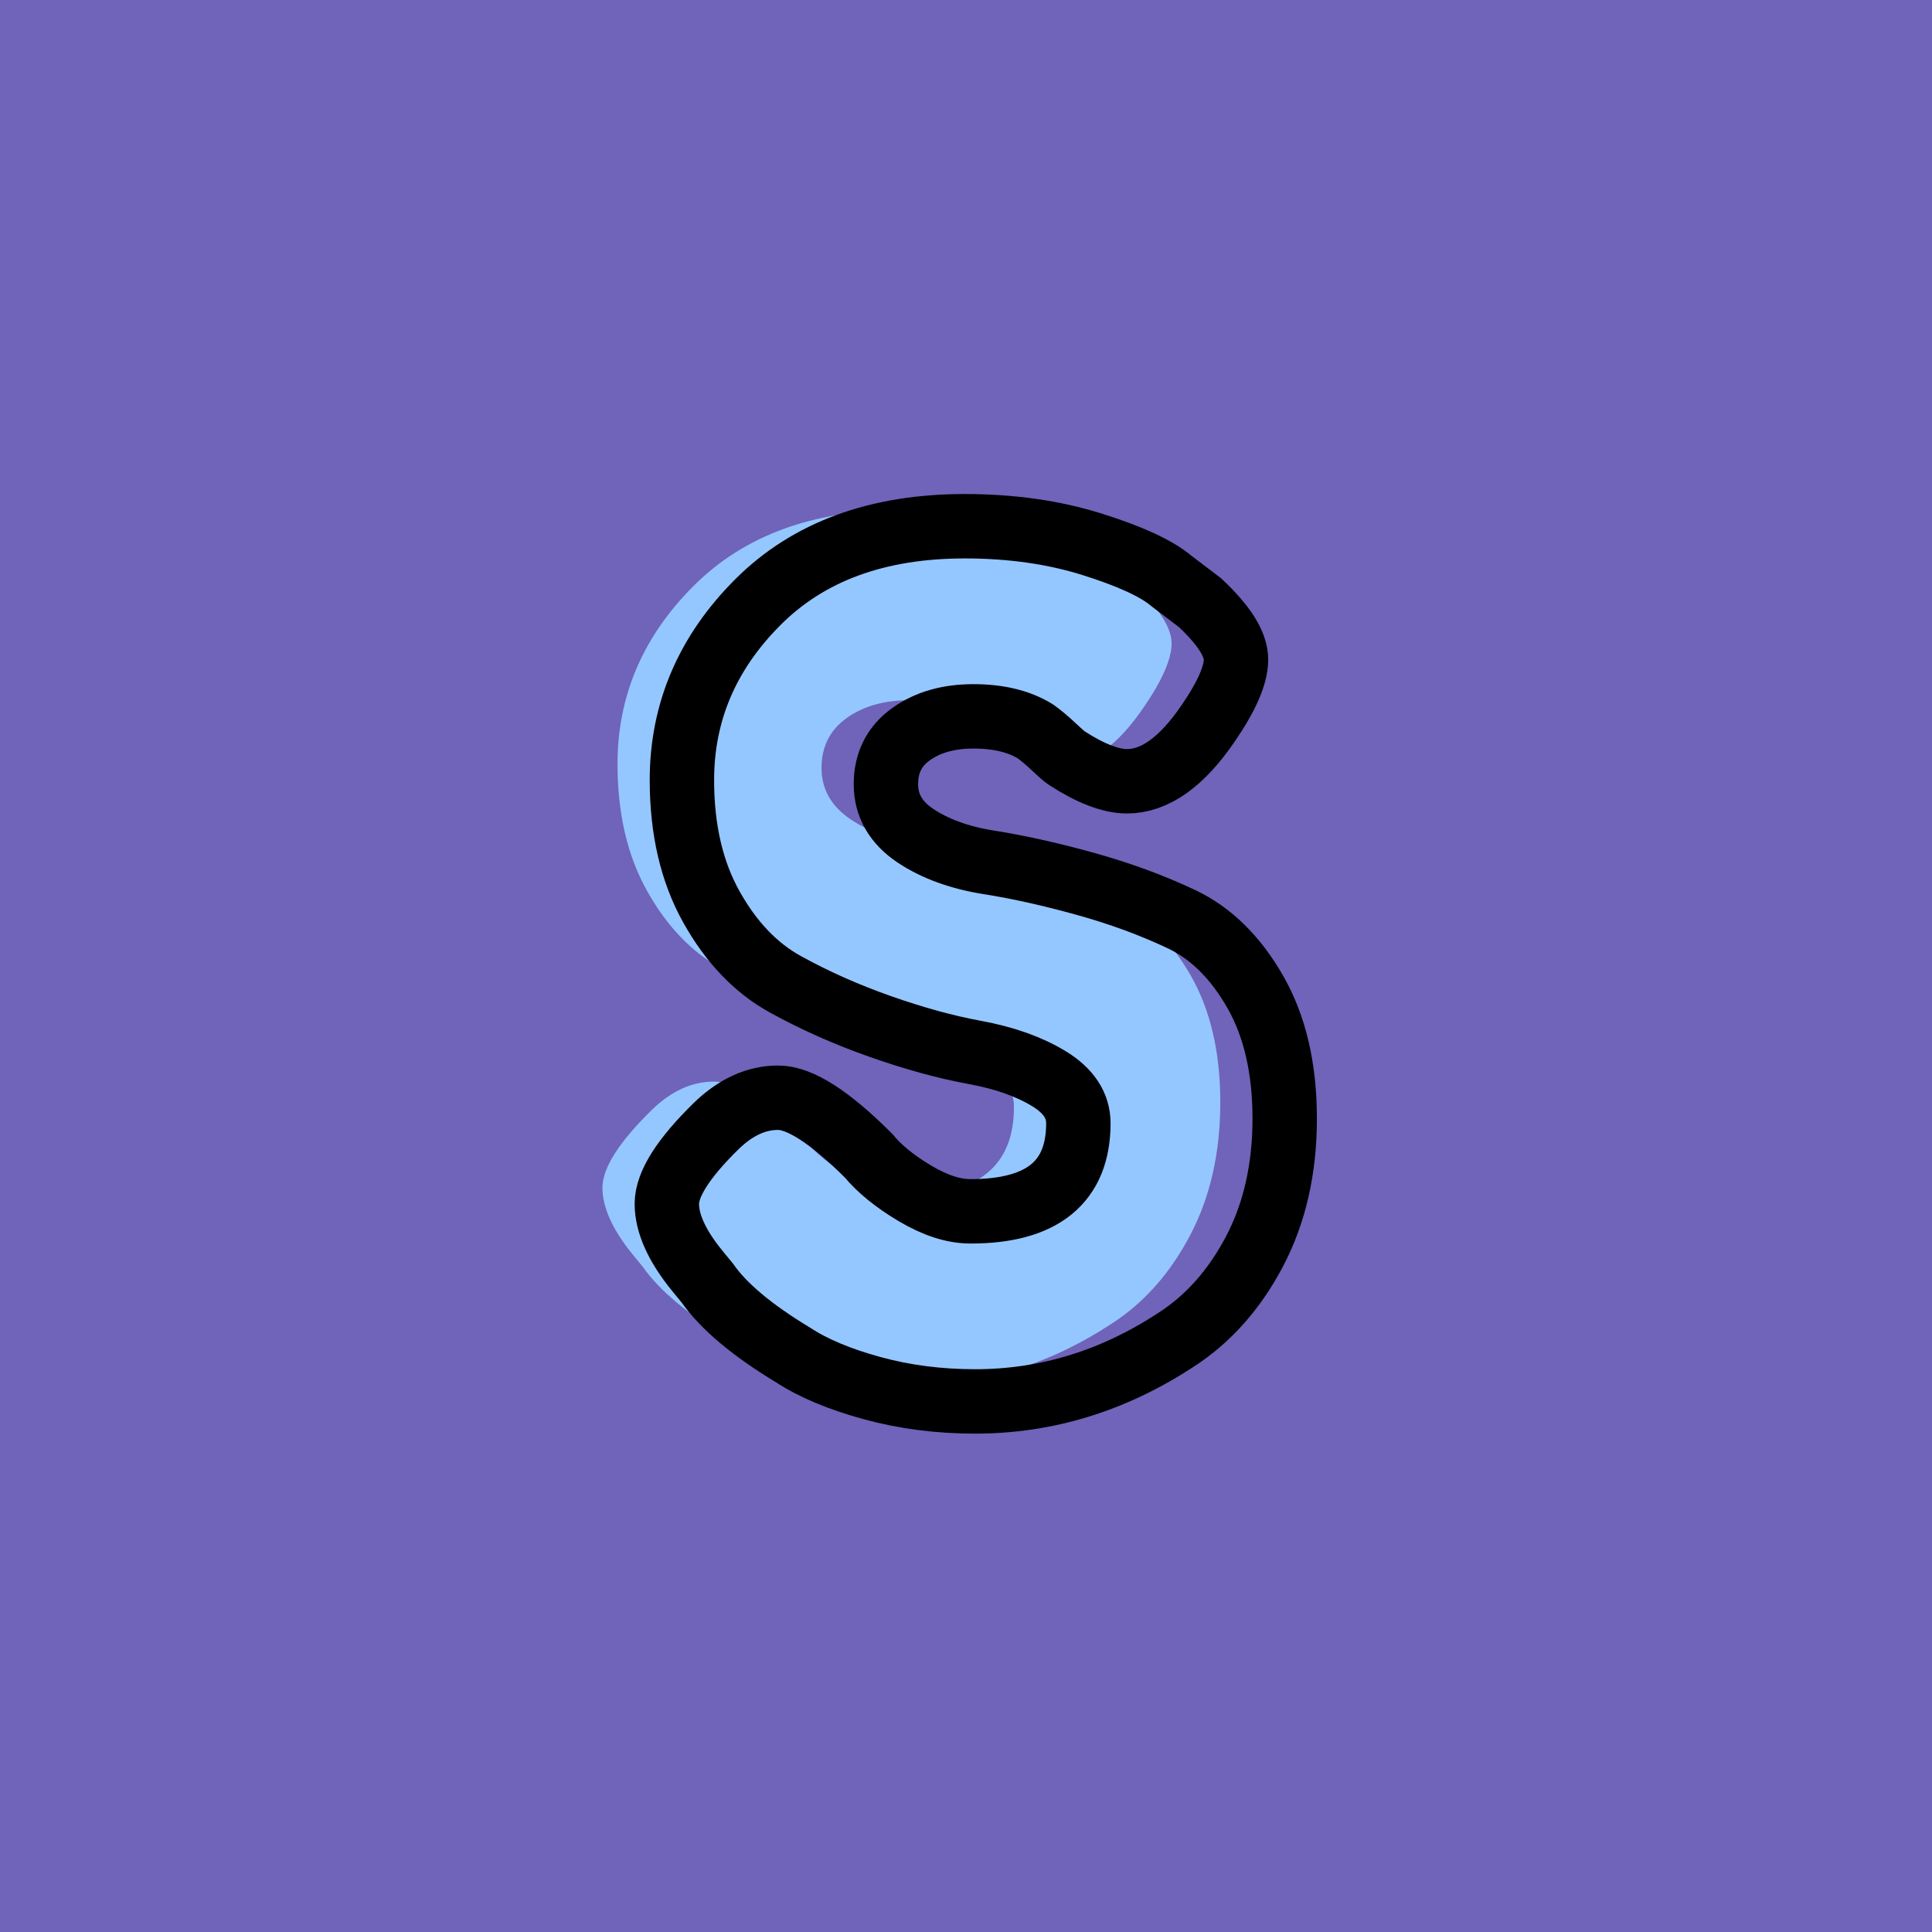 <?xml version="1.0" encoding="utf-8"?>
<!-- Generator: Adobe Illustrator 16.0.0, SVG Export Plug-In . SVG Version: 6.00 Build 0)  -->
<!DOCTYPE svg PUBLIC "-//W3C//DTD SVG 1.1//EN" "http://www.w3.org/Graphics/SVG/1.1/DTD/svg11.dtd">
<svg version="1.1" xmlns="http://www.w3.org/2000/svg" xmlns:xlink="http://www.w3.org/1999/xlink" x="0px" y="0px" width="120px"
	 height="120px" viewBox="0 0 120 120" enable-background="new 0 0 120 120" xml:space="preserve">
<g id="Layer_1">
</g>
<g id="Layer_1_copy">
</g>
<g id="Layer_1_copy_2">
</g>
<g id="Layer_1_copy_3">
</g>
<g id="Layer_1_copy_4">
</g>
<g id="Layer_1_copy_5">
</g>
<g id="Layer_1_copy_11">
</g>
<g id="Layer_1_copy_10">
</g>
<g id="Layer_1_copy_9">
</g>
<g id="Layer_1_copy_8">
</g>
<g id="Layer_1_copy_7">
</g>
<g id="Layer_1_copy_6">
</g>
<g id="Layer_1_copy_17">
</g>
<g id="Layer_1_copy_16">
</g>
<g id="Layer_1_copy_15">
</g>
<g id="Layer_1_copy_14">
</g>
<g id="Layer_1_copy_13">
</g>
<g id="Layer_1_copy_12">
</g>
<g id="Layer_1_copy_23">
	<rect x="-1" y="-1" fill="#7063BA" width="122" height="122"/>
	<g>
		<rect y="29.67" fill-rule="evenodd" clip-rule="evenodd" fill="none" width="113.213" height="83.33"/>
		<path fill="#94C7FF" d="M39.291,77.91c-1.249-1.536-1.872-2.916-1.872-4.141
			c0-1.224,1.032-2.844,3.096-4.859c1.199-1.152,2.472-1.729,3.816-1.729
			c1.343,0,3.215,1.2,5.616,3.6c0.671,0.817,1.631,1.597,2.88,2.34
			c1.248,0.745,2.399,1.117,3.456,1.117c4.464,0,6.696-1.824,6.696-5.473
			c0-1.104-0.611-2.027-1.836-2.771C59.918,65.25,58.394,64.71,56.571,64.373
			c-1.825-0.334-3.792-0.875-5.904-1.619c-2.113-0.744-4.08-1.62-5.904-2.629
			c-1.825-1.008-3.348-2.603-4.572-4.787c-1.224-2.184-1.836-4.812-1.836-7.885
			c0-4.223,1.572-7.907,4.716-11.051c3.143-3.145,7.427-4.717,12.852-4.717
			c2.88,0,5.508,0.373,7.884,1.116c2.376,0.745,4.02,1.501,4.932,2.269
			L70.539,36.438c1.486,1.393,2.231,2.568,2.231,3.528s-0.575,2.28-1.728,3.96
			c-1.633,2.4-3.312,3.6-5.041,3.6c-1.008,0-2.256-0.479-3.743-1.439
			c-0.144-0.096-0.421-0.336-0.828-0.721c-0.408-0.383-0.781-0.695-1.116-0.936
			c-1.008-0.623-2.292-0.936-3.852-0.936c-1.561,0-2.856,0.372-3.888,1.115
			c-1.033,0.745-1.548,1.777-1.548,3.096c0,1.321,0.612,2.389,1.836,3.205
			c1.224,0.816,2.747,1.367,4.572,1.656c1.824,0.287,3.815,0.731,5.976,1.331
			c2.16,0.601,4.152,1.332,5.977,2.196c1.824,0.863,3.348,2.365,4.572,4.5
			c1.224,2.137,1.836,4.764,1.836,7.884c0,3.121-0.625,5.868-1.872,8.244
			c-1.249,2.376-2.88,4.212-4.896,5.508c-3.889,2.545-8.041,3.816-12.457,3.816
			c-2.257,0-4.392-0.276-6.408-0.828s-3.648-1.235-4.896-2.052
			c-2.545-1.536-4.32-3.024-5.328-4.465L39.291,77.91z"/>
	</g>
	<g>
		<rect x="4" y="30.67" fill-rule="evenodd" clip-rule="evenodd" fill="none" width="113.213" height="87.33"/>
		<path fill="none" stroke="#000000" stroke-width="4" stroke-miterlimit="10" d="M43.291,78.91
			c-1.249-1.536-1.872-2.916-1.872-4.141c0-1.224,1.032-2.844,3.096-4.859
			c1.199-1.152,2.472-1.729,3.816-1.729c1.343,0,3.215,1.2,5.616,3.6
			c0.671,0.817,1.631,1.597,2.88,2.34c1.248,0.745,2.399,1.117,3.456,1.117
			c4.463,0,6.696-1.824,6.696-5.473c0-1.104-0.611-2.027-1.836-2.771
			s-2.748-1.284-4.572-1.621c-1.825-0.334-3.792-0.875-5.904-1.619
			c-2.113-0.744-4.08-1.62-5.904-2.629c-1.825-1.008-3.348-2.603-4.572-4.787
			c-1.224-2.184-1.836-4.812-1.836-7.885c0-4.223,1.572-7.907,4.716-11.051
			c3.143-3.145,7.427-4.717,12.852-4.717c2.88,0,5.508,0.373,7.884,1.116
			c2.376,0.745,4.02,1.501,4.932,2.269L74.539,37.438
			c1.486,1.393,2.231,2.568,2.231,3.528s-0.575,2.28-1.728,3.96
			c-1.633,2.4-3.312,3.6-5.041,3.6c-1.008,0-2.256-0.479-3.743-1.439
			c-0.144-0.096-0.421-0.336-0.828-0.721c-0.408-0.383-0.78-0.695-1.116-0.936
			c-1.008-0.623-2.293-0.936-3.852-0.936c-1.561,0-2.856,0.372-3.888,1.115
			c-1.033,0.745-1.548,1.777-1.548,3.096c0,1.321,0.612,2.389,1.836,3.205
			c1.224,0.816,2.747,1.367,4.572,1.656c1.823,0.287,3.815,0.731,5.976,1.331
			c2.16,0.601,4.152,1.332,5.977,2.196c1.824,0.863,3.348,2.365,4.572,4.5
			c1.224,2.137,1.836,4.764,1.836,7.884c0,3.121-0.625,5.868-1.872,8.244
			c-1.249,2.376-2.88,4.212-4.896,5.508c-3.889,2.545-8.041,3.816-12.457,3.816
			c-2.257,0-4.392-0.276-6.408-0.828s-3.648-1.235-4.896-2.052
			c-2.545-1.536-4.32-3.024-5.328-4.465L43.291,78.91z"/>
	</g>
</g>
<g id="Layer_1_copy_22">
</g>
<g id="Layer_1_copy_25">
</g>
<g id="Layer_1_copy_24">
</g>
<g id="Layer_1_copy_21">
</g>
<g id="Layer_1_copy_20">
</g>
<g id="Layer_1_copy_19">
</g>
<g id="Layer_1_copy_18">
</g>
</svg>
